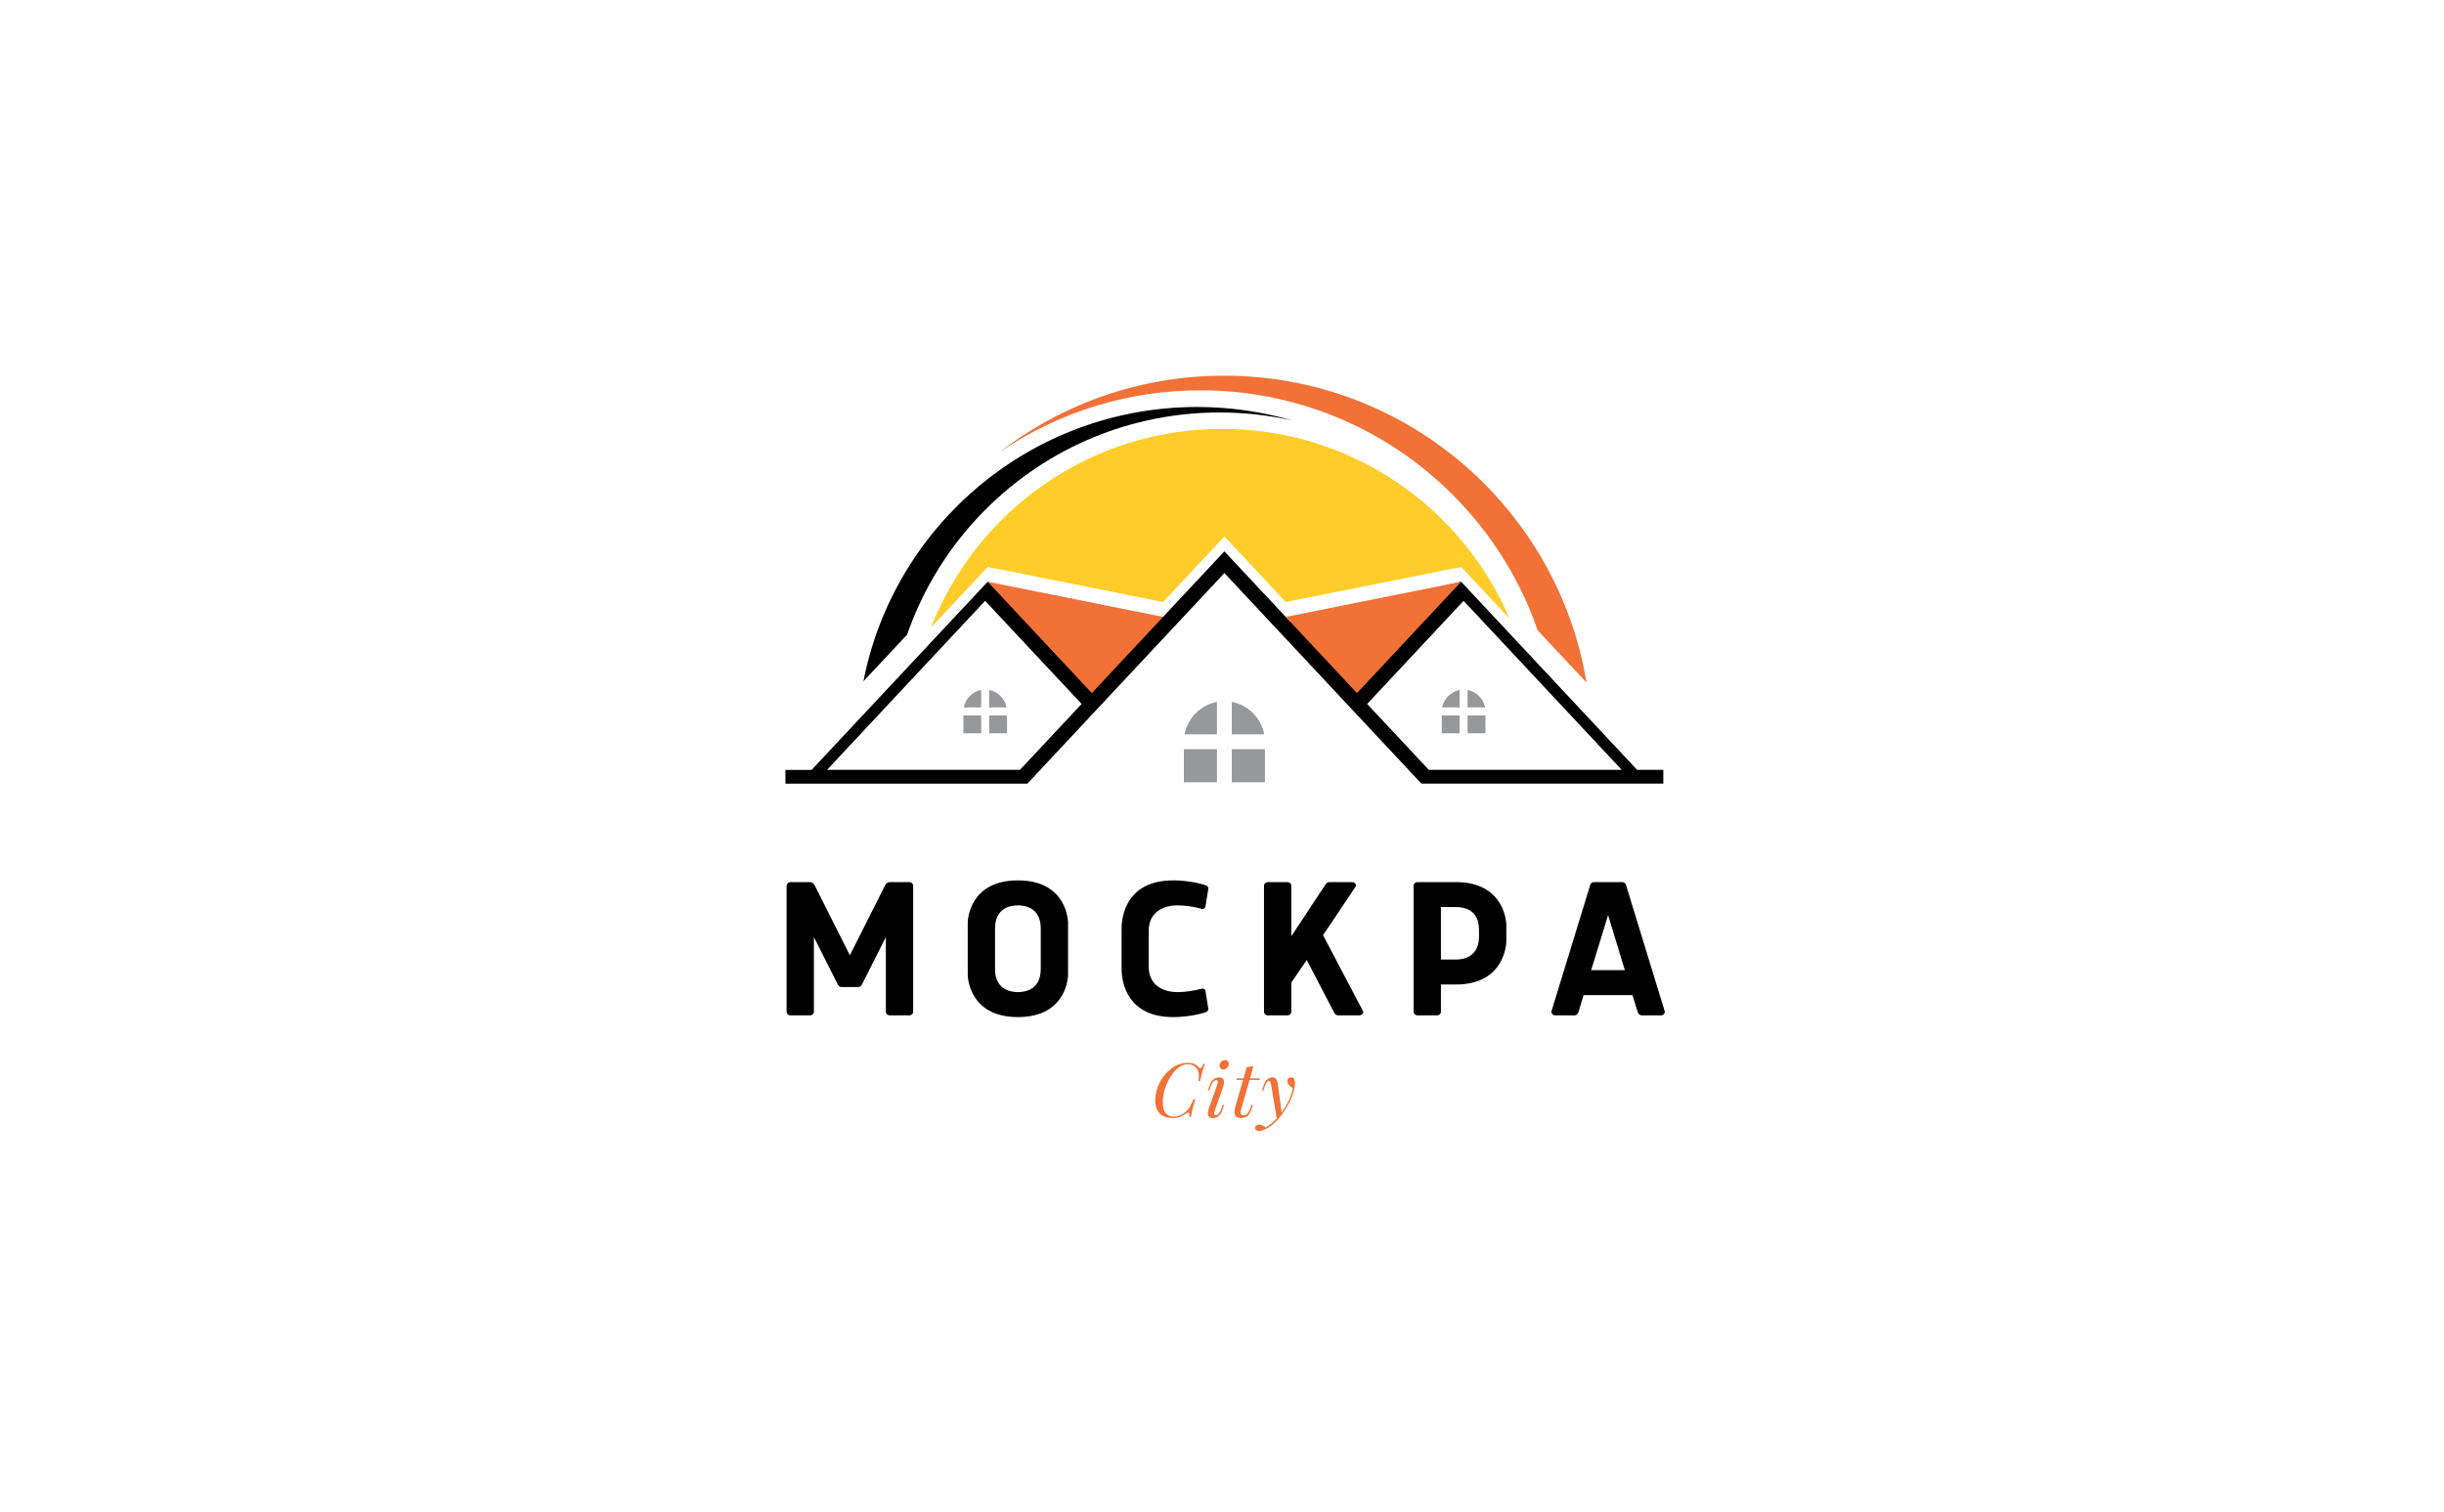 <svg xmlns="http://www.w3.org/2000/svg" xmlns:xlink="http://www.w3.org/1999/xlink" width="656" zoomAndPan="magnify" viewBox="0 0 492 304.5" height="406" preserveAspectRatio="xMidYMid meet" version="1.0"><defs><g/><clipPath id="386b11c7f1"><path d="M 158.129 111 L 334.84 111 L 334.84 157.902 L 158.129 157.902 Z M 158.129 111 " clip-rule="nonzero"/></clipPath><clipPath id="57ee4bc179"><path d="M 238 141 L 255 141 L 255 157.902 L 238 157.902 Z M 238 141 " clip-rule="nonzero"/></clipPath><clipPath id="b9818c03fe"><path d="M 201 75.535 L 320 75.535 L 320 144 L 201 144 Z M 201 75.535 " clip-rule="nonzero"/></clipPath></defs><g clip-path="url(#386b11c7f1)"><path fill="#000000" d="M 205.336 155.012 L 166.488 155.012 L 177.73 142.992 L 198.316 120.98 L 217.734 141.746 L 205.324 155.012 Z M 287.629 155.012 L 275.219 141.746 L 294.637 120.98 L 315.227 142.992 L 326.465 155.012 L 287.621 155.012 Z M 246.488 115.395 L 286.137 157.781 L 334.84 157.781 L 334.84 155.012 L 329.562 155.012 L 294.141 117.137 L 259.68 125.125 L 246.477 111.02 L 234.133 124.219 L 220.398 126.027 L 198.816 117.148 L 163.391 155.02 L 158.117 155.02 L 158.117 157.793 L 206.82 157.793 C 220.031 143.664 233.254 129.535 246.465 115.402 Z M 246.488 115.395 " fill-opacity="1" fill-rule="evenodd"/></g><g clip-path="url(#57ee4bc179)"><path fill="#96989a" d="M 247.973 141.336 L 247.973 147.863 L 254.504 147.863 C 253.887 144.574 251.273 141.953 247.973 141.336 Z M 238.465 147.863 L 244.992 147.863 L 244.992 141.336 C 241.703 141.953 239.082 144.562 238.465 147.863 Z M 244.992 157.512 L 244.992 150.852 L 238.324 150.852 L 238.324 157.512 Z M 254.645 150.852 L 247.973 150.852 L 247.973 157.512 L 254.645 157.512 Z M 254.645 150.852 " fill-opacity="1" fill-rule="evenodd"/></g><path fill="#f27136" d="M 234.141 124.219 L 198.828 117.137 L 219.793 139.559 Z M 234.141 124.219 " fill-opacity="1" fill-rule="evenodd"/><path fill="#f27136" d="M 258.824 124.219 L 294.141 117.137 L 273.172 139.559 Z M 258.824 124.219 " fill-opacity="1" fill-rule="evenodd"/><path fill="#96989a" d="M 199.129 138.93 L 199.129 142.449 L 202.648 142.449 C 202.312 140.676 200.906 139.266 199.129 138.93 Z M 194.008 142.449 L 197.527 142.449 L 197.527 138.93 C 195.75 139.266 194.344 140.676 194.008 142.449 Z M 197.527 147.648 L 197.527 144.055 L 193.93 144.055 L 193.93 147.648 Z M 202.727 144.055 L 199.129 144.055 L 199.129 147.648 L 202.727 147.648 Z M 202.727 144.055 " fill-opacity="1" fill-rule="evenodd"/><path fill="#96989a" d="M 295.438 138.93 L 295.438 142.449 L 298.957 142.449 C 298.625 140.676 297.215 139.266 295.438 138.93 Z M 290.316 142.449 L 293.836 142.449 L 293.836 138.93 C 292.059 139.266 290.652 140.676 290.316 142.449 Z M 293.836 147.648 L 293.836 144.055 L 290.242 144.055 L 290.242 147.648 Z M 299.035 144.055 L 295.438 144.055 L 295.438 147.648 L 299.035 147.648 Z M 299.035 144.055 " fill-opacity="1" fill-rule="evenodd"/><path fill="#000000" d="M 182.527 128.027 C 185.789 118.5 191.215 109.773 198.449 102.543 C 210.965 90.023 227.797 83.051 245.516 83.051 C 250.496 83.051 255.422 83.605 260.199 84.676 C 254.016 82.867 247.551 81.949 240.988 81.949 C 207.738 81.949 179.973 105.672 173.82 137.176 L 182.625 127.77 L 182.539 128.027 Z M 182.527 128.027 " fill-opacity="1" fill-rule="evenodd"/><g clip-path="url(#b9818c03fe)"><path fill="#f27136" d="M 313.047 142.473 C 313.082 142.723 313.102 142.969 313.125 143.23 C 313.102 142.98 313.07 142.723 313.047 142.473 Z M 312.961 141.715 C 312.996 141.953 313.016 142.191 313.047 142.43 C 313.027 142.191 312.996 141.953 312.961 141.715 Z M 312.863 140.957 C 312.898 141.195 312.93 141.434 312.949 141.672 C 312.918 141.434 312.898 141.195 312.863 140.957 Z M 312.758 140.188 C 312.789 140.414 312.82 140.641 312.852 140.871 L 312.789 140.383 L 312.766 140.188 Z M 312.52 138.617 C 312.605 139.117 312.68 139.625 312.758 140.121 C 312.68 139.625 312.605 139.117 312.52 138.617 Z M 312.258 137.113 C 312.301 137.363 312.344 137.609 312.387 137.848 C 312.344 137.602 312.301 137.352 312.258 137.113 Z M 312.105 136.344 C 312.148 136.594 312.203 136.832 312.246 137.082 C 312.203 136.832 312.148 136.594 312.105 136.344 Z M 311.793 134.852 C 311.848 135.086 311.902 135.336 311.945 135.574 C 311.891 135.336 311.836 135.086 311.793 134.852 Z M 311.617 134.102 C 311.672 134.34 311.727 134.578 311.781 134.816 C 311.727 134.578 311.672 134.34 311.617 134.102 Z M 311.066 131.883 C 311.195 132.359 311.316 132.848 311.434 133.324 C 311.316 132.836 311.195 132.359 311.066 131.883 Z M 310.859 131.148 C 310.926 131.375 310.992 131.602 311.043 131.828 C 310.98 131.602 310.926 131.375 310.859 131.148 Z M 310.656 130.41 C 310.719 130.629 310.785 130.844 310.84 131.059 C 310.773 130.844 310.719 130.629 310.656 130.41 Z M 310.438 129.676 C 310.504 129.902 310.566 130.129 310.633 130.344 C 310.566 130.117 310.504 129.891 310.438 129.676 Z M 310.199 128.895 C 310.277 129.133 310.352 129.371 310.418 129.609 C 310.34 129.371 310.277 129.133 310.199 128.895 Z M 309.961 128.16 C 310.039 128.398 310.113 128.637 310.188 128.871 C 310.113 128.637 310.039 128.398 309.961 128.16 Z M 241.668 78.59 C 260.773 78.59 278.934 86.105 292.438 99.617 C 300.508 107.684 306.484 117.461 309.961 128.16 C 309.832 127.746 309.691 127.336 309.551 126.926 L 319.383 137.426 C 313.578 102.379 283.125 75.645 246.422 75.645 C 229.887 75.645 214.043 81.113 201.145 91.109 C 212.992 82.988 227.059 78.59 241.68 78.59 Z M 241.668 78.59 " fill-opacity="1" fill-rule="evenodd"/></g><path fill="#ffcc29" d="M 198.828 114.148 L 234.141 121.219 L 246.488 108.02 L 258.836 121.219 L 294.148 114.148 L 303.906 124.586 C 294.312 102.109 272.016 86.355 246.023 86.355 C 219.359 86.355 196.574 102.941 187.422 126.352 L 198.836 114.148 Z M 198.828 114.148 " fill-opacity="1" fill-rule="evenodd"/><g fill="#000000" fill-opacity="1"><g transform="translate(155.708, 204.455)"><g><path d="M 17.086 -5.711 C 17.512 -5.711 17.68 -6.051 17.809 -6.219 L 22.625 -15.766 L 22.625 -0.766 C 22.625 -0.254 23.051 0 23.391 0 L 27.352 0 C 27.691 0 28.121 -0.254 28.121 -0.766 L 28.121 -26.074 C 28.121 -26.586 27.691 -26.84 27.352 -26.84 L 23.348 -26.84 C 23.008 -26.84 22.625 -26.543 22.41 -26.074 L 15.379 -12.102 L 8.352 -26.074 C 8.137 -26.543 7.754 -26.84 7.414 -26.84 L 3.41 -26.84 C 3.066 -26.84 2.641 -26.586 2.641 -26.074 L 2.641 -0.766 C 2.641 -0.254 3.066 0 3.41 0 L 7.371 0 C 7.711 0 8.137 -0.254 8.137 -0.766 L 8.137 -15.766 L 12.953 -6.219 C 13.078 -6.051 13.25 -5.711 13.676 -5.711 Z M 17.086 -5.711 "/></g></g></g><g fill="#000000" fill-opacity="1"><g transform="translate(192.6, 204.455)"><g><path d="M 12.312 -27.184 C 2.258 -27.184 2.215 -18.703 2.215 -18.703 L 2.215 -8.137 C 2.215 -8.137 2.258 0.34 12.312 0.34 C 22.367 0.34 22.41 -8.137 22.41 -8.137 L 22.41 -18.703 C 22.41 -18.703 22.367 -27.184 12.312 -27.184 Z M 12.312 -4.688 C 10.949 -4.688 7.711 -5.113 7.711 -9.332 L 7.711 -17.512 C 7.711 -21.73 10.949 -22.156 12.312 -22.156 C 13.676 -22.156 16.914 -21.73 16.914 -17.512 L 16.914 -9.332 C 16.914 -5.113 13.676 -4.688 12.312 -4.688 Z M 12.312 -4.688 "/></g></g></g><g fill="#000000" fill-opacity="1"><g transform="translate(223.357, 204.455)"><g><path d="M 2.43 -9.375 C 2.43 -6.434 3.707 0.34 12.824 0.34 C 14.871 0.34 17.512 0 19.469 -0.684 C 19.812 -0.809 19.898 -1.148 19.898 -1.277 L 19.301 -4.984 C 19.172 -5.324 18.918 -5.41 18.703 -5.41 C 16.957 -4.941 15.168 -4.688 13.719 -4.688 C 11.078 -4.688 7.883 -5.836 7.883 -9.883 L 7.883 -16.957 C 7.883 -21.004 11.078 -22.156 13.719 -22.156 C 15.168 -22.156 16.957 -21.898 18.703 -21.43 C 18.918 -21.43 19.172 -21.516 19.301 -21.855 L 19.898 -25.562 C 19.898 -25.691 19.812 -26.031 19.469 -26.16 C 17.512 -26.84 14.871 -27.184 12.824 -27.184 C 3.707 -27.184 2.43 -20.406 2.43 -17.469 Z M 2.43 -9.375 "/></g></g></g><g fill="#000000" fill-opacity="1"><g transform="translate(251.815, 204.455)"><g><path d="M 16.785 -0.512 C 17 -0.086 17.383 0 17.598 0 L 21.855 0 C 22.195 0 22.625 -0.254 22.625 -0.766 L 14.527 -16.148 L 21.176 -26.074 C 21.176 -26.586 20.75 -26.84 20.406 -26.84 L 15.805 -26.84 C 15.594 -26.84 15.254 -26.758 14.996 -26.328 L 8.137 -15.934 L 8.137 -26.074 C 8.137 -26.586 7.711 -26.84 7.371 -26.84 L 3.41 -26.84 C 3.066 -26.84 2.641 -26.586 2.641 -26.074 L 2.641 -0.766 C 2.641 -0.254 3.066 0 3.41 0 L 7.371 0 C 7.711 0 8.137 -0.254 8.137 -0.766 L 8.137 -6.605 L 11.246 -11.164 Z M 16.785 -0.512 "/></g></g></g><g fill="#000000" fill-opacity="1"><g transform="translate(281.933, 204.455)"><g><path d="M 11.164 -21.812 C 12.527 -21.812 15.805 -21.473 15.805 -17.254 L 15.805 -15.891 C 15.805 -11.672 12.527 -11.246 11.164 -11.246 L 8.137 -11.246 L 8.137 -21.812 Z M 3.41 -26.84 C 3.066 -26.84 2.641 -26.586 2.641 -26.074 L 2.641 -0.766 C 2.641 -0.254 3.066 0 3.41 0 L 7.371 0 C 7.711 0 8.137 -0.254 8.137 -0.766 L 8.137 -6.219 L 11.164 -6.219 C 21.176 -6.219 21.301 -14.785 21.301 -14.785 L 21.301 -18.32 C 21.301 -18.32 21.176 -26.84 11.164 -26.84 Z M 3.41 -26.84 "/></g></g></g><g fill="#000000" fill-opacity="1"><g transform="translate(311.157, 204.455)"><g><path d="M 9.715 -26.84 C 9.457 -26.84 9.117 -26.672 8.988 -26.328 L 1.148 -0.766 C 1.148 -0.254 1.578 0 1.918 0 L 5.793 0 C 6.137 0 6.477 -0.254 6.645 -0.766 L 7.625 -4.09 L 17.469 -4.09 L 18.492 -0.766 C 18.66 -0.254 19 0 19.344 0 L 23.219 0 C 23.562 0 23.988 -0.254 23.988 -0.766 L 16.148 -26.328 C 16.02 -26.672 15.68 -26.84 15.422 -26.84 Z M 12.57 -20.195 L 15.934 -9.117 L 9.16 -9.117 Z M 12.57 -20.195 "/></g></g></g><g fill="#f27136" fill-opacity="1"><g transform="translate(231.799, 224.903)"><g><path d="M 10.75 -10.688 C 10.414 -9.82 10.094 -8.664 9.781 -7.219 L 9.453 -7.219 C 9.516 -7.602 9.547 -7.945 9.547 -8.25 C 9.547 -8.738 9.461 -9.141 9.297 -9.453 C 9.117 -9.816 8.848 -10.102 8.484 -10.312 C 8.129 -10.52 7.742 -10.625 7.328 -10.625 C 6.484 -10.625 5.672 -10.227 4.891 -9.438 C 4.117 -8.656 3.488 -7.664 3 -6.469 C 2.52 -5.281 2.281 -4.129 2.281 -3.016 C 2.281 -2.047 2.469 -1.312 2.844 -0.812 C 3.227 -0.312 3.758 -0.062 4.438 -0.062 C 4.883 -0.062 5.352 -0.16 5.844 -0.359 C 6.332 -0.566 6.758 -0.859 7.125 -1.234 C 7.383 -1.492 7.609 -1.797 7.797 -2.141 C 7.992 -2.492 8.223 -2.988 8.484 -3.625 L 8.812 -3.625 C 8.344 -1.883 8.047 -0.676 7.922 0 L 7.594 0 C 7.625 -0.207 7.641 -0.379 7.641 -0.516 C 7.641 -0.773 7.578 -0.906 7.453 -0.906 C 7.379 -0.906 7.273 -0.859 7.141 -0.766 C 6.617 -0.422 6.16 -0.172 5.766 -0.016 C 5.367 0.141 4.875 0.219 4.281 0.219 C 3.164 0.219 2.301 -0.082 1.688 -0.688 C 1.07 -1.289 0.766 -2.172 0.766 -3.328 C 0.766 -4.492 1.051 -5.664 1.625 -6.844 C 2.207 -8.02 3.004 -8.988 4.016 -9.75 C 5.035 -10.508 6.145 -10.891 7.344 -10.891 C 7.926 -10.891 8.367 -10.805 8.672 -10.641 C 8.984 -10.484 9.289 -10.242 9.594 -9.922 C 9.664 -9.828 9.742 -9.781 9.828 -9.781 C 9.922 -9.781 10.016 -9.852 10.109 -10 C 10.203 -10.145 10.312 -10.375 10.438 -10.688 Z M 10.75 -10.688 "/></g></g></g><g fill="#f27136" fill-opacity="1"><g transform="translate(242.657, 224.903)"><g><path d="M 2.844 -10.312 C 2.844 -10.613 2.953 -10.879 3.172 -11.109 C 3.398 -11.348 3.66 -11.469 3.953 -11.469 C 4.18 -11.469 4.363 -11.391 4.5 -11.234 C 4.645 -11.086 4.719 -10.906 4.719 -10.688 C 4.719 -10.383 4.602 -10.117 4.375 -9.891 C 4.145 -9.66 3.883 -9.547 3.594 -9.547 C 3.375 -9.547 3.191 -9.617 3.047 -9.766 C 2.91 -9.91 2.844 -10.094 2.844 -10.312 Z M 2.391 -6.469 C 2.461 -6.719 2.5 -6.906 2.5 -7.031 C 2.5 -7.281 2.391 -7.406 2.172 -7.406 C 1.941 -7.406 1.734 -7.285 1.547 -7.047 C 1.367 -6.805 1.18 -6.414 0.984 -5.875 L 0.766 -5.312 L 0.484 -5.312 L 0.875 -6.422 C 1.07 -6.992 1.336 -7.395 1.672 -7.625 C 2.016 -7.852 2.375 -7.969 2.75 -7.969 C 3.414 -7.969 3.75 -7.648 3.75 -7.016 C 3.75 -6.68 3.664 -6.297 3.5 -5.859 L 1.891 -1.281 C 1.805 -1.039 1.766 -0.852 1.766 -0.719 C 1.766 -0.469 1.883 -0.344 2.125 -0.344 C 2.332 -0.344 2.523 -0.457 2.703 -0.688 C 2.891 -0.926 3.094 -1.328 3.312 -1.891 L 3.516 -2.438 L 3.797 -2.438 L 3.406 -1.344 C 3.207 -0.789 2.941 -0.391 2.609 -0.141 C 2.285 0.098 1.93 0.219 1.547 0.219 C 0.848 0.219 0.5 -0.086 0.5 -0.703 C 0.5 -0.992 0.586 -1.395 0.766 -1.906 Z M 2.391 -6.469 "/></g></g></g><g fill="#f27136" fill-opacity="1"><g transform="translate(247.966, 224.903)"><g><path d="M 1.828 -1.281 C 1.797 -1.164 1.781 -1.055 1.781 -0.953 C 1.781 -0.754 1.836 -0.602 1.953 -0.5 C 2.078 -0.395 2.238 -0.344 2.438 -0.344 C 2.688 -0.344 2.914 -0.453 3.125 -0.672 C 3.344 -0.891 3.562 -1.285 3.781 -1.859 L 3.984 -2.438 L 4.266 -2.438 L 3.953 -1.5 C 3.742 -0.875 3.469 -0.43 3.125 -0.172 C 2.789 0.086 2.379 0.219 1.891 0.219 C 1.43 0.219 1.094 0.109 0.875 -0.109 C 0.656 -0.336 0.547 -0.648 0.547 -1.047 C 0.547 -1.305 0.586 -1.594 0.672 -1.906 L 2.281 -7.453 L 0.922 -7.453 L 1 -7.766 L 2.359 -7.766 L 3.016 -10.047 C 3.555 -10.066 4.008 -10.141 4.375 -10.266 L 3.672 -7.766 L 5.656 -7.766 L 5.609 -7.453 L 3.578 -7.453 Z M 1.828 -1.281 "/></g></g></g><g fill="#f27136" fill-opacity="1"><g transform="translate(253.788, 224.903)"><g><path d="M 6.125 -7.969 C 6.645 -7.969 6.906 -7.562 6.906 -6.75 C 6.906 -5.789 6.609 -4.68 6.016 -3.422 C 5.422 -2.172 4.727 -1.047 3.938 -0.047 C 3 1.117 2.008 1.953 0.969 2.453 C 0.438 2.711 0 2.844 -0.344 2.844 C -0.562 2.844 -0.742 2.785 -0.891 2.672 C -1.035 2.555 -1.109 2.406 -1.109 2.219 C -1.109 2.008 -1.023 1.844 -0.859 1.719 C -0.703 1.602 -0.508 1.547 -0.281 1.547 C -0.07 1.547 0.129 1.598 0.328 1.703 C 0.523 1.805 0.738 1.945 0.969 2.125 C 1.75 1.707 2.504 1.102 3.234 0.312 L 2.109 -6.438 C 2.055 -6.75 1.992 -6.969 1.922 -7.094 C 1.859 -7.219 1.758 -7.281 1.625 -7.281 C 1.5 -7.281 1.367 -7.18 1.234 -6.984 C 1.098 -6.785 0.93 -6.422 0.734 -5.891 L 0.547 -5.328 L 0.25 -5.328 L 0.641 -6.438 C 0.984 -7.457 1.562 -7.969 2.375 -7.969 C 2.695 -7.969 2.938 -7.863 3.094 -7.656 C 3.258 -7.457 3.379 -7.098 3.453 -6.578 L 4.219 -0.906 C 4.781 -1.664 5.258 -2.469 5.656 -3.312 C 6.062 -4.156 6.344 -4.988 6.5 -5.812 C 6.195 -5.969 5.93 -6.164 5.703 -6.406 C 5.473 -6.645 5.359 -6.91 5.359 -7.203 C 5.359 -7.43 5.43 -7.613 5.578 -7.75 C 5.723 -7.895 5.906 -7.969 6.125 -7.969 Z M 6.125 -7.969 "/></g></g></g></svg>